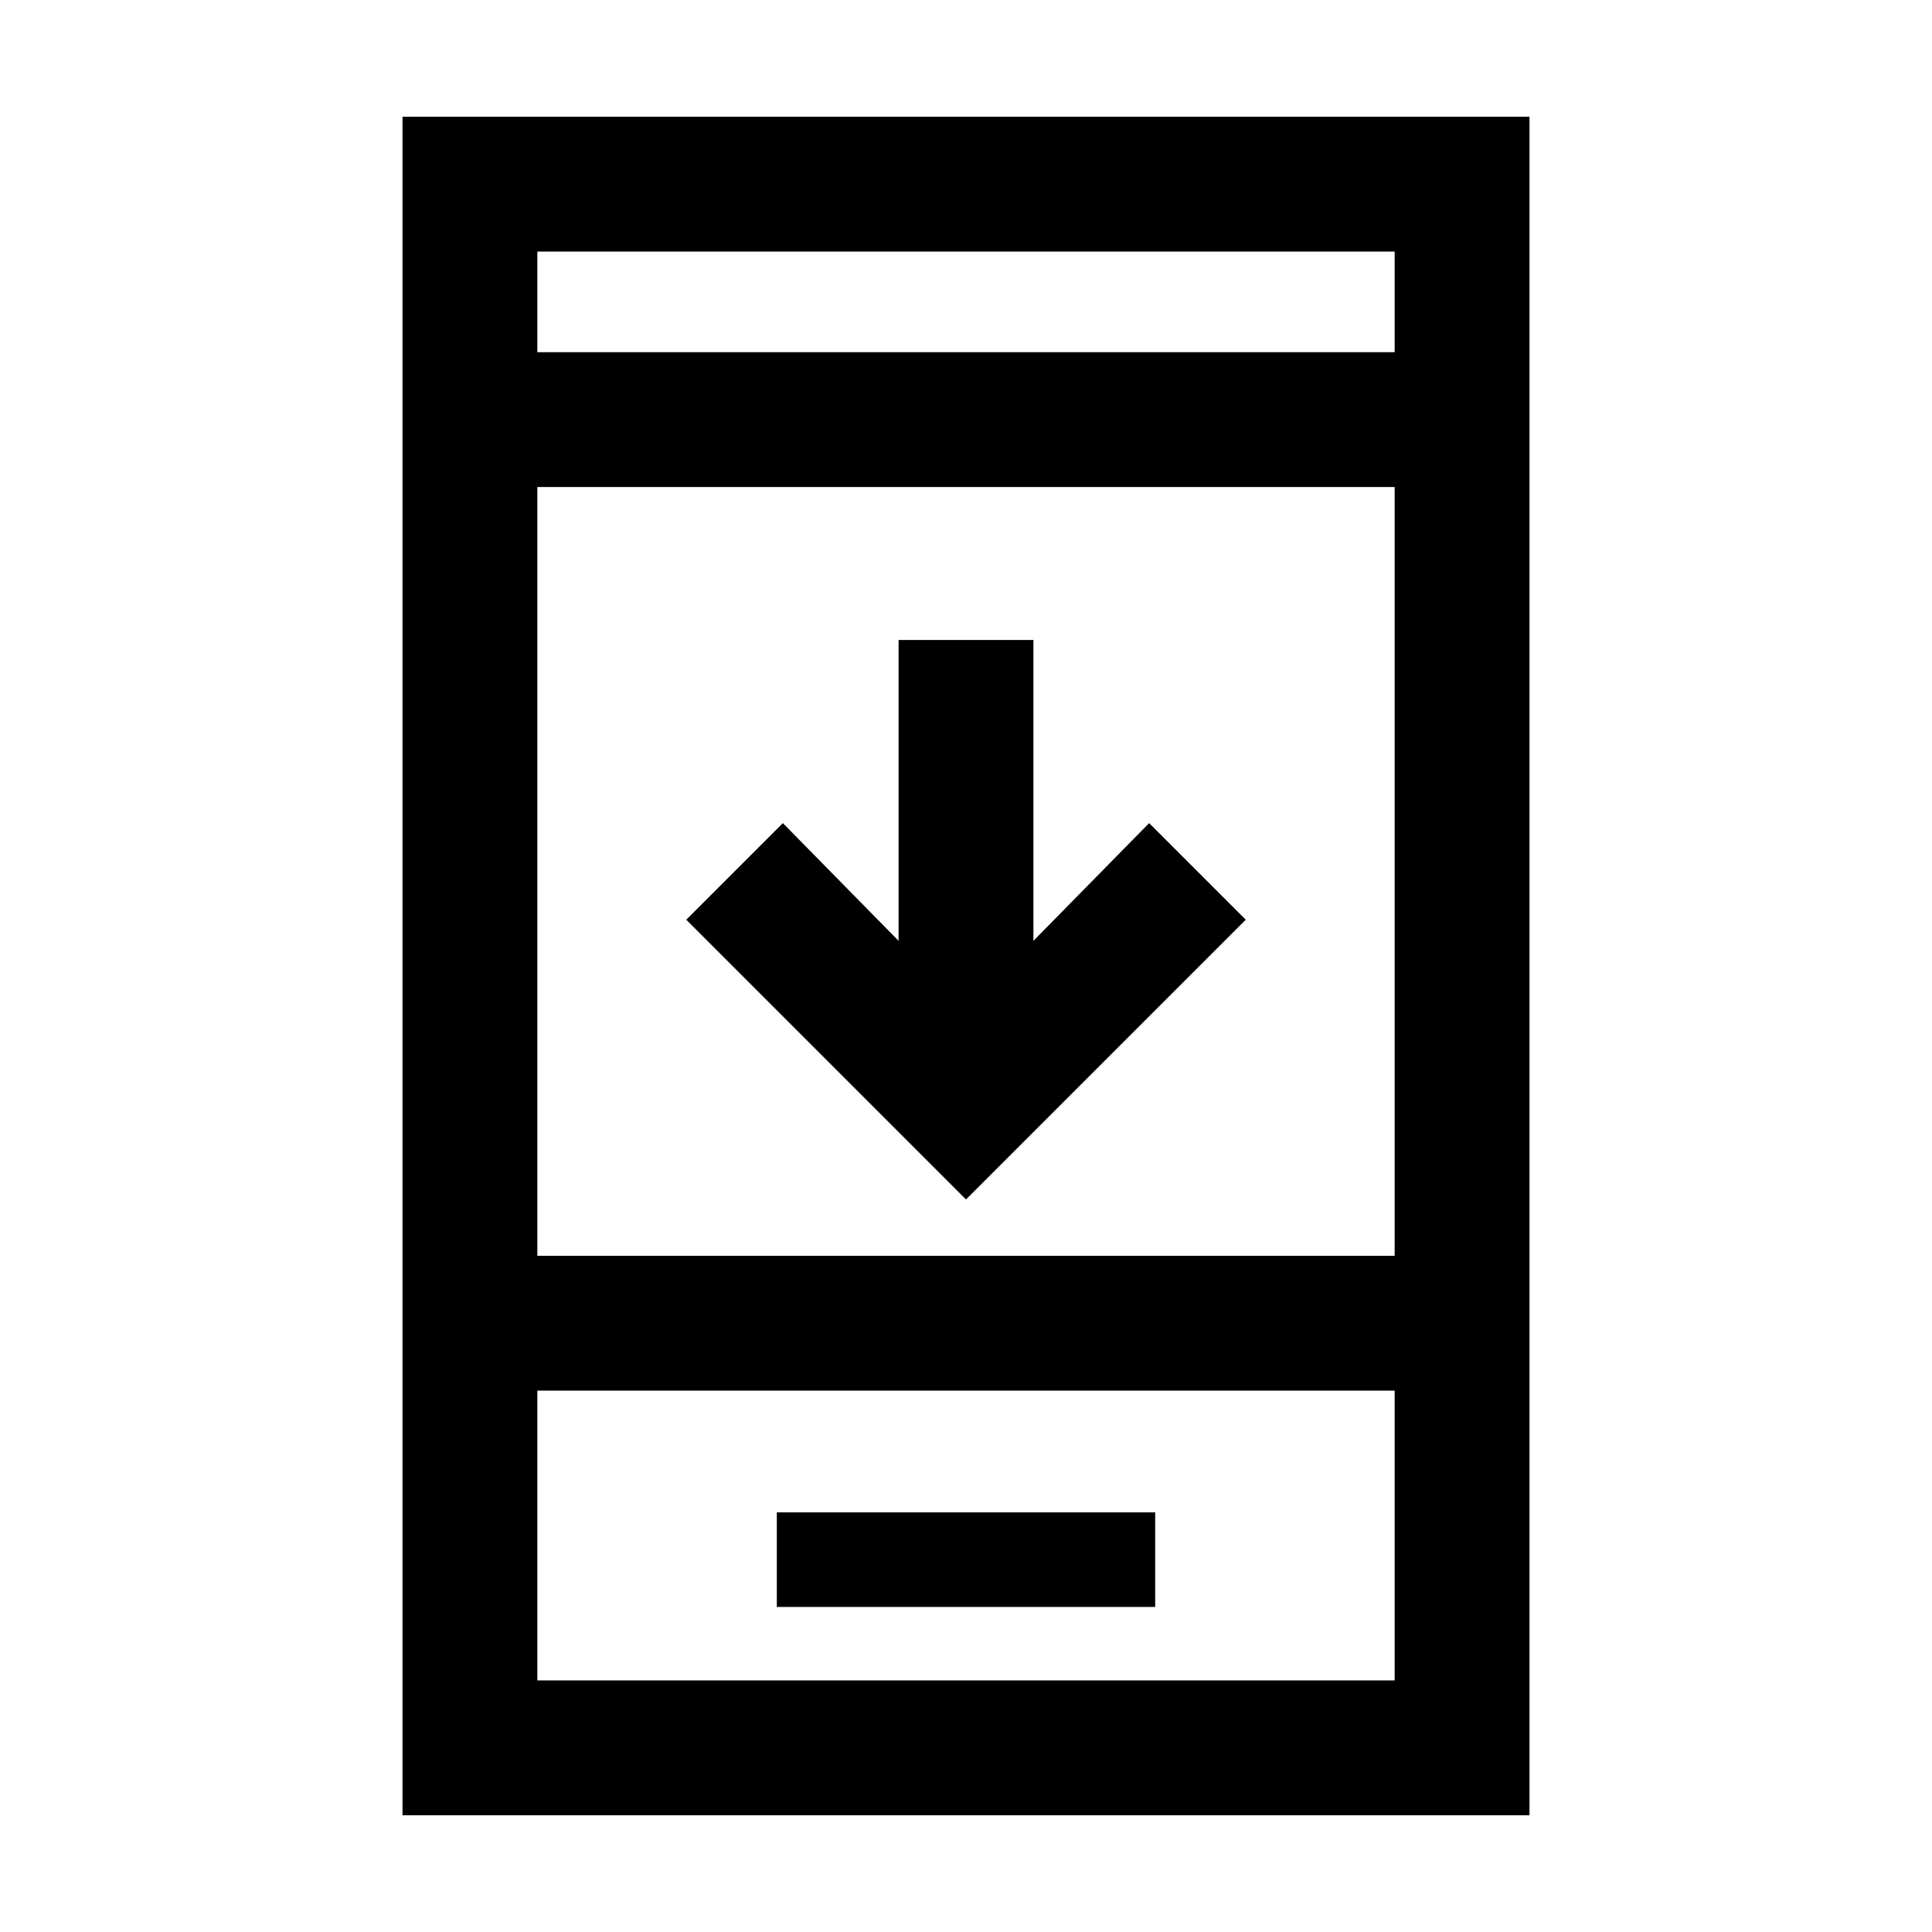 <svg xmlns="http://www.w3.org/2000/svg" height="20" viewBox="0 -960 960 960" width="20"><path d="M619-503 480-364 341-503l48-48 57.5 58.5V-642h67v149.5L571-551l48 48ZM386-161.5h188v-47H386v47ZM200-58v-844h560v844H200Zm67-211v144h426v-144H267Zm0-67h426v-382H267v382Zm0-449h426v-50H267v50Zm0 516v144-144Zm0-516v-50 50Z"/></svg>